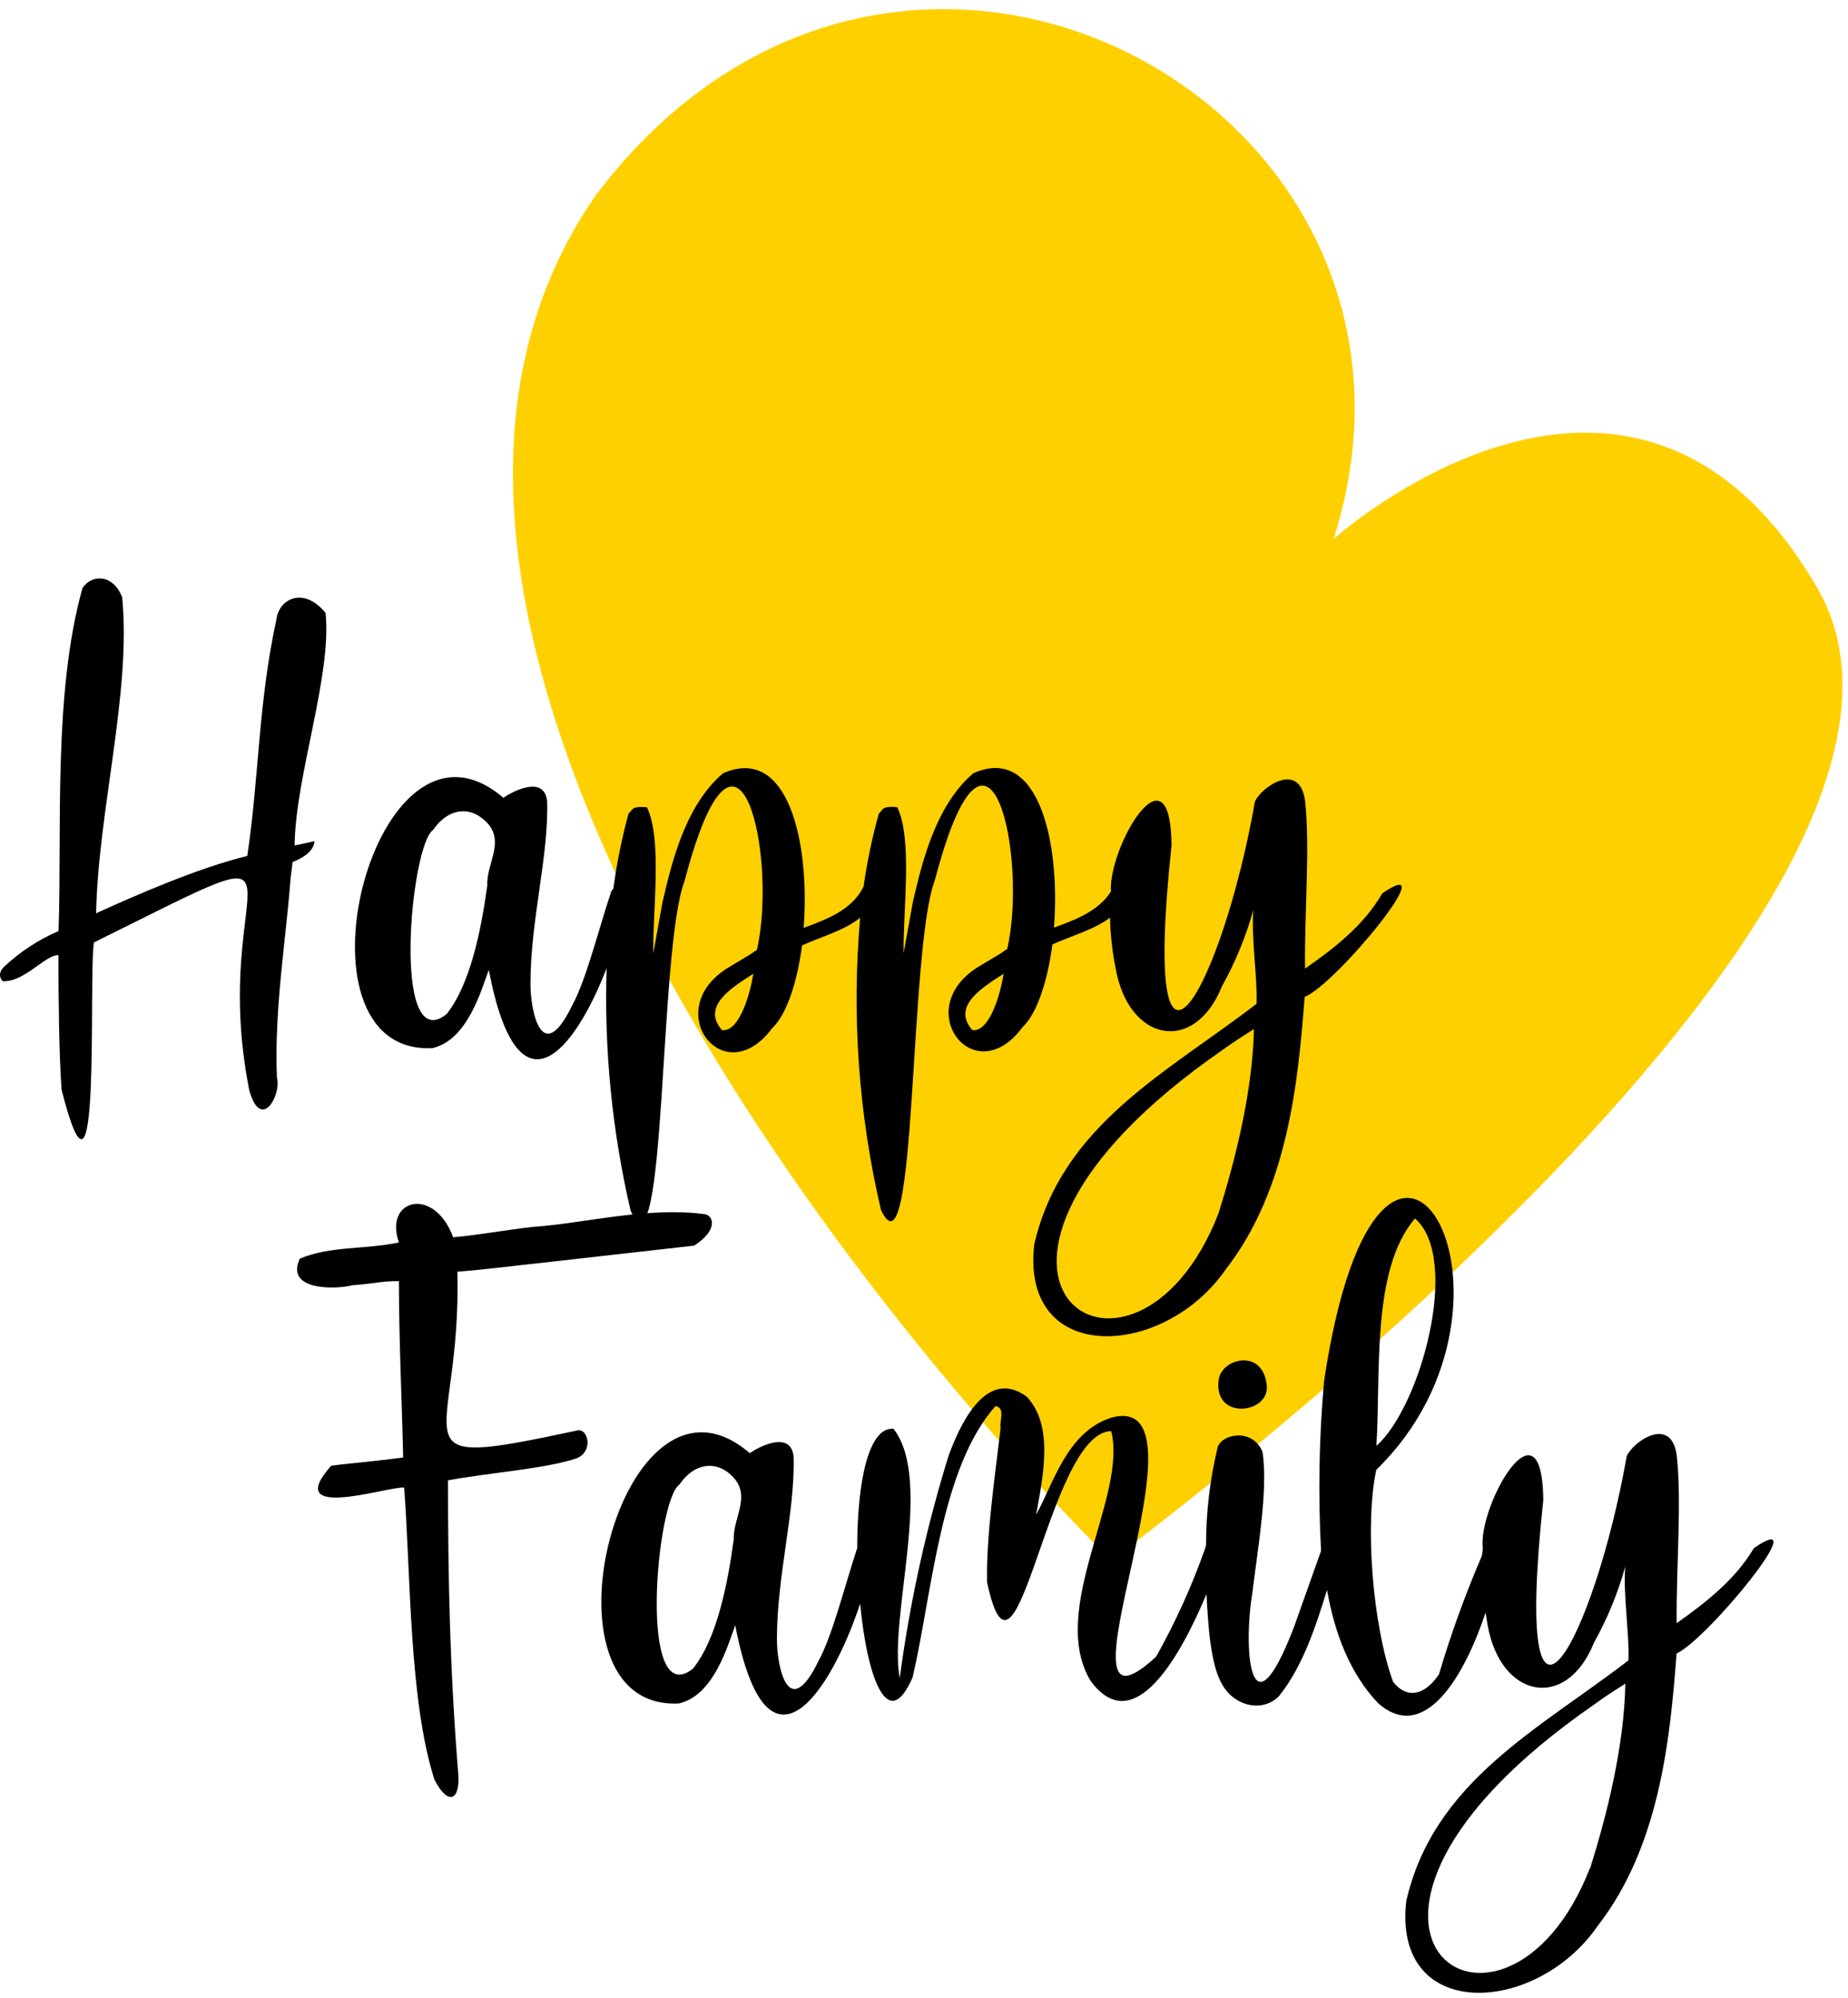 <svg height="200" viewBox="0 0 185 200" width="185" xmlns="http://www.w3.org/2000/svg"><g fill="none" fill-rule="evenodd"><path d="m59.539 19.687c30.415-40.553 87.751-9.041 73.972 34.267 0 0 29.908-26.922 48.406 4.894s-70.7 97.355-70.7 97.355c-29.189-29.226-79.696-95.945-51.668-136.516z" fill="#ffd000"/><g fill="#000" fill-rule="nonzero"><path d="m32.59 61.355c-2.221-2.7-4.673-1.373-4.912.627-1.843 8.488-1.724 15.668-2.922 23.705-5.051 1.244-11.198 3.954-15.134 5.742.212-10.304 3.53-22.12 2.608-31.641-.922-2.332-3.032-2.323-3.972-.922-2.949 10.544-2.046 24.083-2.396 34.341-2.006.863-3.847 2.07-5.438 3.567-.793.756-.249 1.373-.157 1.456 2.157.129 4.304-2.682 5.585-2.608 0 4.184.055 9.945.313 13.475 4.018 15.843 2.673-11.06 3.235-14.747 24.507-12.12 11.253-6.959 15.558 14.82 1.198 4.194 3.235.378 2.765-1.253-.286-6.912.922-13.945 1.364-19.945.138-1.106.203-1.668.203-1.668 1.392-.553 2.129-1.253 2.194-2.092l-1.991.433c.074-6.94 3.751-17.014 3.097-23.29z"/><path d="m138.369 89.447c-1.843 3.207-4.857 5.53-7.724 7.521-.074-5.641.525-12.111 0-16.829-.571-3.991-4.359-1.364-5.014.101-3.207 18.304-11.502 33.945-8.35 4.396-.101-10.507-6.35.184-6.065 4.608-1.244 1.972-3.539 2.829-5.705 3.622.664-8.488-1.53-18.378-8.074-15.456-3.871 3.309-5.189 9.217-6.055 12.903l-.922 5.115c-.074-4.23.922-11.401-.636-14.618-1.659-.157-1.41.313-1.843.627-.668 2.404-1.179 4.848-1.53 7.318-1.152 2.35-3.687 3.281-6 4.138.654-8.488-1.53-18.378-8.074-15.475-3.871 3.309-5.189 9.217-6.055 12.903l-.922 5.115c-.074-4.23.922-11.401-.636-14.618-1.659-.157-1.41.313-1.843.627-.671 2.477-1.179 4.996-1.521 7.539-.126.096-.214.233-.249.387-1.171 3.475-2.47 8.747-3.871 11.281-3.051 6.295-4.194.507-4.175-2.194 0-6.35 1.843-12.793 1.668-18.276-.332-2.71-3.687-.811-4.378-.313-12.903-11.06-22.12 25.806-7.106 25.06 3.521-.802 4.894-5.825 5.641-7.834 2.949 15.355 8.654 7.991 11.797-.166-.257 8.165.552 16.329 2.406 24.286 3.622 7.705 2.765-26.166 5.401-33.023 5.456-20.793 9.336-2.092 7.235 6.912-.219.125-.429.267-.627.424l-2.092 1.253c-7.097 4.175-.654 12.747 4.249 6.157 1.465-1.392 2.507-4.608 2.995-8.295 2.083-.922 4.258-1.512 5.816-2.765-.861 9.797-.158 19.668 2.083 29.244 3.622 7.705 2.765-26.166 5.401-33.023 5.456-20.793 9.336-2.092 7.235 6.912-.219.125-.429.267-.627.424l-2.092 1.253c-7.097 4.175-.645 12.747 4.249 6.157 1.465-1.392 2.507-4.608 2.995-8.295 2.055-.922 4.212-1.502 5.77-2.682.038 1.703.226 3.399.562 5.069 1.29 7.373 7.889 8.673 10.654 1.779 1.34-2.409 2.391-4.967 3.134-7.622-.249 2.608.442 7.06.313 9.401-8.885 6.848-19.493 12.092-22.249 24.083-1.392 12.184 12.968 11.456 19.152 2.525 6.258-8.046 7.263-18.802 7.917-27.3 3.189-1.281 14.138-14.719 7.76-10.359zm-89.585-.829c-.627 4.608-1.733 9.972-4.074 12.903-5.53 4.396-3.641-16.857-1.355-18.433 1.493-2.166 3.465-2.258 4.802-1.253 2.783 2.037.498 4.498.627 6.783zm23.493 14.507c-2.147-2.442 1.171-4.359 3.134-5.641-.415 2.562-1.548 5.862-3.134 5.641zm25.06 0c-2.147-2.442 1.171-4.359 3.134-5.641-.415 2.562-1.548 5.862-3.134 5.641zm24.636 18.378c-8.581 21.945-31.917 5.991.424-16.396 1.687-1.217 2.562-1.696 3.134-2.083-.138 6.304-1.899 13.217-3.558 18.479z"/><path d="m175.585 154.977c-1.899 3.207-4.866 5.484-7.733 7.521-.065-5.631.525-12.111 0-16.829-.571-3.991-4.359-1.364-5.005.111-3.217 18.276-11.512 33.945-8.35 4.387-.111-10.636-6.516.461-6.065 4.802 0 .267-.046.516-.074.765-1.668 3.872-3.105 7.839-4.304 11.88-1.567 2.35-3.41 2.341-4.608.728-2.055-5.714-2.829-15.788-1.668-21.198 17.622-17.161.433-46.599-5.226-8.894-.506 5.654-.608 11.336-.304 17.005l-2.719 7.659c-4.415 11.475-5.069 2.138-4.175-3.336.608-4.885 1.585-10.415 1.041-14.203-.922-2.369-3.963-1.908-4.488-.525-.785 3.241-1.178 6.564-1.171 9.899-.056.067-.085.152-.083.24-1.322 3.754-2.965 7.386-4.912 10.857-11.548 10.691 6.452-26.949-4.498-23.917-4.507 1.447-5.843 6.783-7.521 9.705.802-4.267 1.696-8.968-.922-11.797-4.286-3.189-6.959 3.539-7.825 5.853-2.259 7.283-3.899 14.745-4.903 22.304-1.143-6.12 3.419-19.77-.627-24.959-2.562-.194-3.622 5.53-3.631 11.843-.002.034-.002.068 0 .101-1.161 3.475-2.47 8.747-3.862 11.281-3.051 6.295-4.194.507-4.175-2.194 0-6.35 1.843-12.793 1.668-18.276-.332-2.71-3.687-.811-4.387-.313-12.903-11.106-22.12 25.806-7.097 25.06 3.512-.802 4.894-5.816 5.641-7.834 3.189 16.59 9.594 6.645 12.507-2.157.691 7.373 2.765 13.134 5.253 7.373 1.972-8.479 2.765-20.922 8.295-27.152 1.032.175.369 1.438.516 2.194-.636 5.29-1.456 10.995-1.355 15.456 2.986 13.899 6.074-15.069 12.424-15.143 1.65 6.507-6.332 17.816-2.092 24.959 4.332 5.991 9.032-2.433 11.631-8.654.166 3.29.415 6.977 1.512 8.959 1.318 2.433 4.24 2.857 5.751 1.253 2.378-2.959 3.687-6.995 4.802-10.618.774 4.378 2.295 8.359 5.115 11.336 4.7 4.147 8.691-2.848 10.756-9.069.065.424.138.829.203 1.226 1.29 7.373 7.889 8.673 10.654 1.779 1.343-2.407 2.395-4.966 3.134-7.622-.249 2.608.442 7.06.313 9.401-8.885 6.848-19.493 12.092-22.24 24.083-1.392 12.184 12.968 11.456 19.143 2.525 6.258-8.046 7.263-18.793 7.917-27.29 3.161-1.484 14.111-14.922 7.742-10.562zm-33.935-32.995c4.608 3.991.599 18.82-3.862 22.765.461-7.207-.535-17.622 3.862-22.765zm-68.203 32.166c-.618 4.608-1.724 9.972-4.074 12.903-5.53 4.396-3.687-16.857-1.355-18.433 1.484-2.166 3.465-2.258 4.802-1.253 2.756 2.055.507 4.498.636 6.783zm85.714 32.885c-8.59 21.945-31.926 5.991.424-16.387 1.677-1.226 2.553-1.705 3.124-2.092-.111 6.304-1.871 13.217-3.521 18.479z"/><path d="m126.82 138.793c-.304-3.843-4.452-2.857-4.811-.728-.627 4.147 4.986 3.502 4.811.728z"/><path d="m57.899 143.18c-19.189 4.12-11.659 1.65-12.111-15.871 3.051-.23 6.452-.691 7.935-.829l15.77-1.779c2.313-1.484 1.991-2.903 1.143-3.134-5.779-.811-12.221.922-17.226 1.253-2.608.286-6.221.922-8.046 1.041-1.908-5.161-6.959-3.834-5.429.525-3.502.728-6.912.332-9.917 1.622-1.53 3.253 3.687 3.078 5.226 2.664 2.387-.175 2.94-.433 4.691-.415 0 6.028.313 12.286.424 17.65-2.452.35-5.714.618-7.207.829-5.06 5.696 5.982 1.972 7.309 2.194.664 8.802.488 21.309 3.032 29.235 1.364 2.645 2.535 2.065 2.396-.415-.857-10.47-1.041-19.871-1.041-29.548 3.853-.737 9.687-1.143 12.839-2.194 1.705-.645 1.235-2.885.212-2.829z"/></g></g></svg>